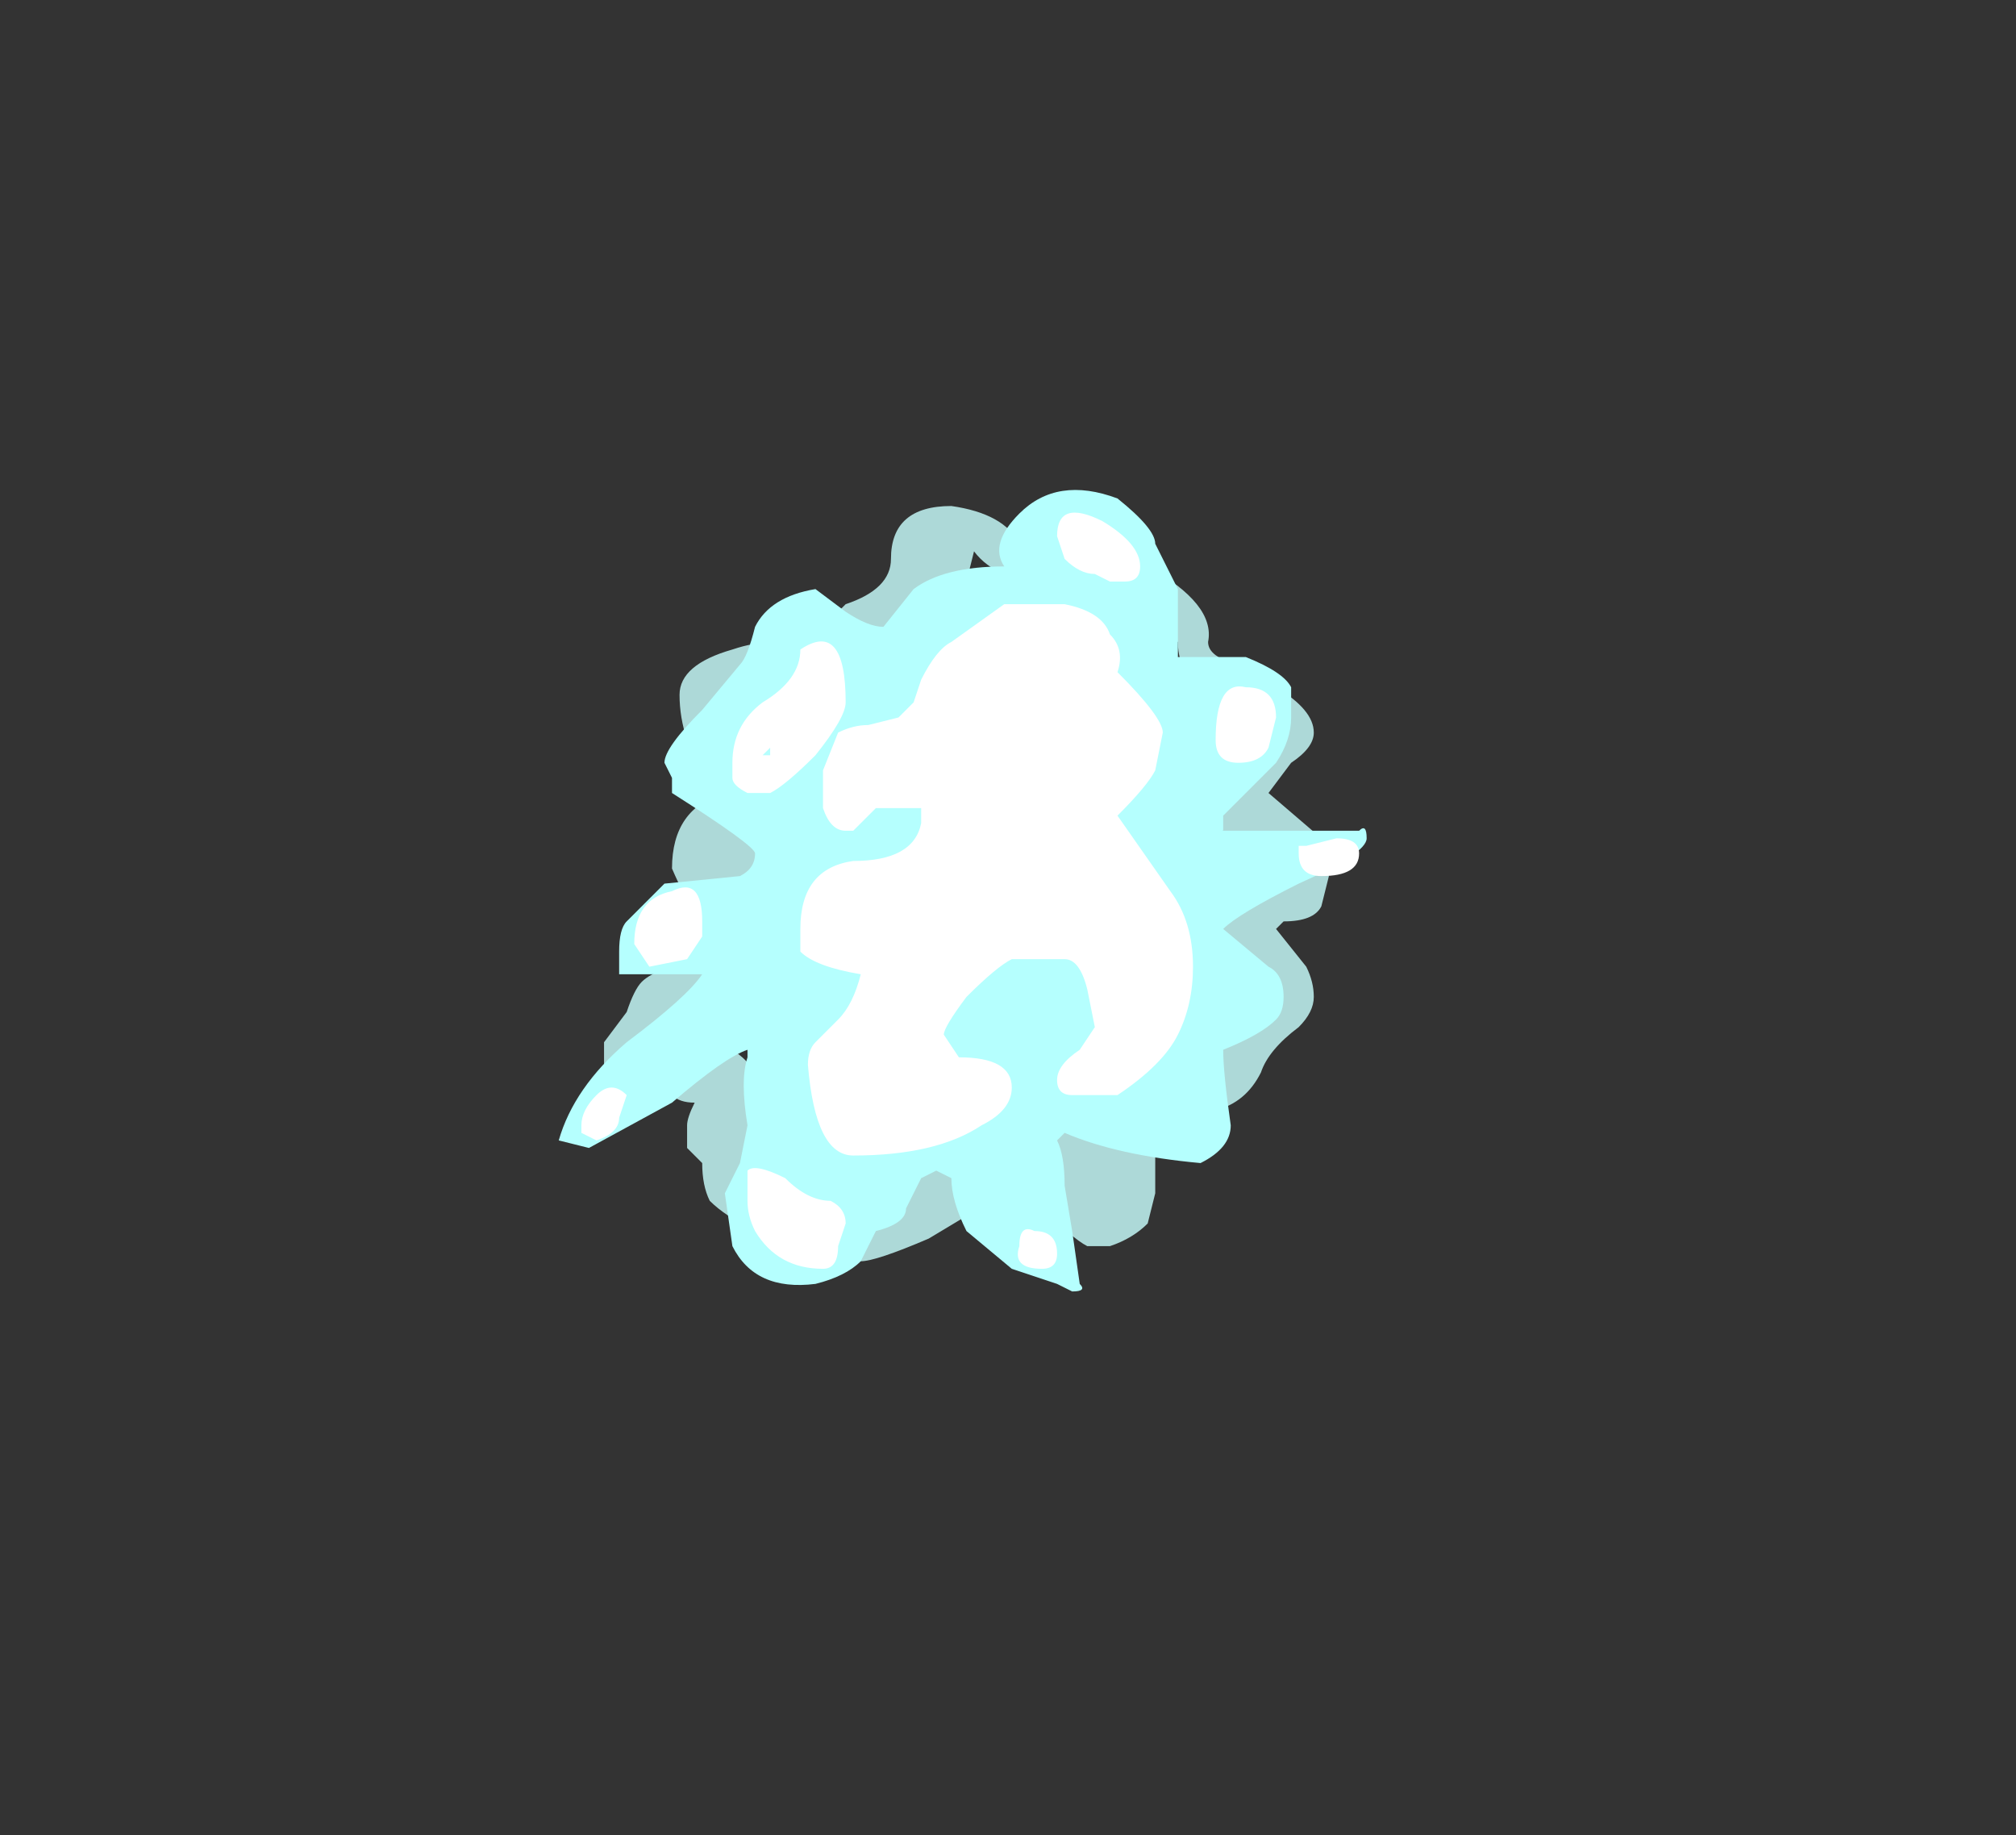 <?xml version="1.0" encoding="UTF-8" standalone="no"?>
<svg xmlns:ffdec="https://www.free-decompiler.com/flash" xmlns:xlink="http://www.w3.org/1999/xlink" ffdec:objectType="frame" height="85.05px" width="93.45px" xmlns="http://www.w3.org/2000/svg">
  <rect width="100%" height="100%" fill="#333333" stroke="none"/>
  <g transform="matrix(1.0, 0.0, 0.0, 1.0, 43.05, 39.9)">
    <use ffdec:characterId="3136" height="5.3" transform="matrix(7.0, 0.0, 0.0, 7.0, -17.15, -17.15)" width="5.35" xlink:href="#shape0"/>
  </g>
  <defs>
    <g id="shape0" transform="matrix(1.0, 0.0, 0.0, 1.0, 2.45, 2.45)">
      <path d="M1.45 -1.95 Q1.9 -1.7 1.85 -1.45 1.85 -1.35 2.05 -1.3 L2.3 -1.15 Q2.55 -1.0 2.55 -0.85 2.55 -0.75 2.4 -0.65 L2.25 -0.45 2.6 -0.15 2.65 0.1 2.6 0.3 Q2.55 0.4 2.35 0.4 L2.3 0.45 2.5 0.7 Q2.55 0.8 2.55 0.9 2.55 1.0 2.45 1.1 2.25 1.25 2.2 1.4 2.1 1.6 1.9 1.65 L1.5 1.95 1.5 2.2 1.45 2.4 Q1.35 2.5 1.2 2.55 L1.05 2.55 Q0.95 2.5 0.7 2.25 L0.25 2.35 0.0 2.5 Q-0.35 2.65 -0.45 2.65 L-0.7 2.6 -1.15 2.45 Q-1.35 2.35 -1.45 2.25 -1.5 2.15 -1.5 2.0 L-1.6 1.9 -1.6 1.75 Q-1.6 1.7 -1.55 1.6 -1.65 1.6 -1.7 1.55 L-2.15 1.45 -2.15 1.2 -2.0 1.0 Q-1.95 0.85 -1.9 0.8 -1.8 0.7 -1.45 0.65 L-1.4 0.5 Q-1.55 0.4 -1.7 0.05 -1.7 -0.35 -1.35 -0.45 L-1.0 -0.1 -1.3 0.75 -1.3 1.25 Q-1.15 1.35 -1.15 1.45 L-1.15 1.95 Q-1.15 2.1 -1.2 2.2 L-0.85 2.3 -0.55 2.45 0.05 1.95 1.1 1.6 1.85 1.4 Q1.85 1.3 2.05 1.1 L1.8 0.45 2.05 -0.1 1.9 -0.25 2.05 -0.65 2.3 -0.85 Q2.25 -0.95 1.9 -1.1 1.65 -1.2 1.65 -1.45 L0.8 -1.85 Q0.45 -1.85 0.3 -2.05 L0.25 -1.85 -0.55 -1.3 Q-0.6 -1.25 -0.65 -1.25 L-0.75 -1.35 -0.7 -1.55 -0.55 -1.7 Q-0.25 -1.8 -0.25 -2.0 -0.25 -2.35 0.15 -2.35 0.5 -2.3 0.6 -2.1 1.0 -2.2 1.45 -1.95 M-1.6 -0.8 Q-1.65 -0.95 -1.65 -1.1 -1.65 -1.3 -1.3 -1.4 -1.0 -1.5 -1.0 -1.35 L-1.35 -0.85 -1.6 -0.8" fill="#add9d8" fill-rule="evenodd" stroke="none"/>
      <path d="M1.65 -1.8 L1.65 -1.35 2.1 -1.35 Q2.35 -1.25 2.4 -1.15 L2.4 -0.95 Q2.4 -0.8 2.3 -0.65 L1.95 -0.3 1.95 -0.2 2.85 -0.2 Q2.9 -0.25 2.9 -0.15 2.9 -0.05 2.45 0.15 2.05 0.35 1.95 0.45 L2.25 0.7 Q2.35 0.75 2.35 0.9 2.35 1.0 2.3 1.05 2.2 1.15 1.95 1.25 1.95 1.4 2.0 1.75 2.0 1.9 1.8 2.0 1.25 1.95 0.9 1.8 L0.85 1.85 Q0.9 1.95 0.9 2.15 L0.95 2.45 1.0 2.8 Q1.05 2.85 0.95 2.85 L0.85 2.8 0.55 2.7 0.25 2.45 Q0.15 2.25 0.15 2.1 L0.05 2.05 -0.05 2.1 -0.15 2.3 Q-0.15 2.4 -0.35 2.45 L-0.45 2.65 Q-0.55 2.75 -0.75 2.8 -1.15 2.85 -1.3 2.55 L-1.35 2.2 -1.25 2.0 -1.2 1.75 Q-1.25 1.45 -1.2 1.3 L-1.2 1.25 Q-1.35 1.3 -1.7 1.6 L-2.25 1.9 -2.45 1.85 Q-2.35 1.5 -2.0 1.2 -1.6 0.9 -1.5 0.75 L-2.05 0.75 -2.05 0.6 Q-2.05 0.45 -2.0 0.4 L-1.75 0.15 -1.25 0.1 Q-1.15 0.05 -1.15 -0.05 -1.15 -0.1 -1.7 -0.45 L-1.7 -0.55 -1.75 -0.65 Q-1.75 -0.75 -1.5 -1.0 L-1.25 -1.3 Q-1.2 -1.35 -1.15 -1.55 -1.05 -1.75 -0.75 -1.8 L-0.55 -1.65 Q-0.4 -1.55 -0.3 -1.55 L-0.1 -1.8 Q0.1 -1.95 0.5 -1.95 0.4 -2.1 0.6 -2.3 0.85 -2.55 1.25 -2.4 1.5 -2.2 1.5 -2.1 L1.65 -1.8" fill="#b5fffe" fill-rule="evenodd" stroke="none"/>
      <path d="M1.3 -1.85 L1.2 -1.85 1.1 -1.9 Q1.0 -1.9 0.9 -2.0 L0.85 -2.15 Q0.85 -2.4 1.15 -2.25 1.4 -2.1 1.4 -1.95 1.4 -1.85 1.3 -1.85 M1.2 -1.5 Q1.3 -1.4 1.25 -1.25 1.55 -0.95 1.55 -0.85 L1.5 -0.6 Q1.45 -0.5 1.25 -0.3 L1.6 0.2 Q1.75 0.4 1.75 0.7 1.75 0.95 1.65 1.15 1.55 1.35 1.25 1.55 L0.95 1.55 Q0.85 1.55 0.85 1.45 0.85 1.35 1.0 1.25 L1.1 1.1 1.05 0.85 Q1.0 0.65 0.9 0.65 L0.55 0.65 Q0.45 0.7 0.25 0.9 0.1 1.1 0.1 1.15 L0.2 1.3 Q0.55 1.3 0.55 1.5 0.55 1.65 0.35 1.75 0.05 1.95 -0.5 1.95 -0.75 1.95 -0.8 1.35 -0.8 1.25 -0.75 1.2 L-0.6 1.05 Q-0.5 0.95 -0.45 0.75 -0.75 0.7 -0.85 0.6 L-0.85 0.45 Q-0.85 0.05 -0.5 0.0 -0.1 0.0 -0.05 -0.25 L-0.05 -0.35 -0.35 -0.35 -0.5 -0.2 -0.55 -0.2 Q-0.65 -0.2 -0.7 -0.35 L-0.7 -0.6 -0.6 -0.85 Q-0.5 -0.9 -0.4 -0.9 L-0.2 -0.95 -0.1 -1.05 -0.05 -1.2 Q0.05 -1.4 0.15 -1.45 L0.5 -1.7 0.9 -1.7 Q1.15 -1.65 1.2 -1.5 M1.9 -0.8 Q1.9 -1.2 2.1 -1.15 2.3 -1.15 2.3 -0.95 L2.25 -0.75 Q2.2 -0.65 2.05 -0.65 1.9 -0.65 1.9 -0.8 M2.85 -0.05 Q2.85 0.1 2.6 0.1 2.45 0.1 2.45 -0.05 L2.45 -0.1 2.5 -0.1 2.7 -0.15 Q2.85 -0.15 2.85 -0.05 M0.75 2.7 Q0.55 2.7 0.6 2.55 0.6 2.4 0.7 2.45 0.85 2.45 0.85 2.6 0.85 2.7 0.75 2.7 M-0.85 -1.4 Q-0.55 -1.6 -0.55 -1.05 -0.55 -0.95 -0.75 -0.7 -0.95 -0.5 -1.05 -0.45 L-1.2 -0.45 Q-1.3 -0.5 -1.3 -0.55 L-1.3 -0.65 Q-1.3 -0.9 -1.1 -1.05 -0.85 -1.2 -0.85 -1.4 M-1.05 -0.75 L-1.1 -0.7 -1.05 -0.7 -1.05 -0.75 M-1.6 0.65 L-1.85 0.7 -1.95 0.55 Q-1.95 0.25 -1.7 0.2 -1.5 0.1 -1.5 0.4 L-1.5 0.5 -1.6 0.65 M-2.2 1.55 Q-2.1 1.45 -2.0 1.55 L-2.05 1.7 Q-2.05 1.8 -2.2 1.85 L-2.3 1.8 -2.3 1.75 Q-2.3 1.65 -2.2 1.55 M-0.6 2.55 Q-0.6 2.7 -0.7 2.7 -1.0 2.7 -1.15 2.45 -1.2 2.35 -1.2 2.25 -1.2 2.1 -1.2 2.05 -1.15 2.0 -0.95 2.1 -0.8 2.25 -0.65 2.25 -0.55 2.3 -0.55 2.4 L-0.6 2.55" fill="#ffffff" fill-rule="evenodd" stroke="none"/>
    </g>
  </defs>
</svg>
